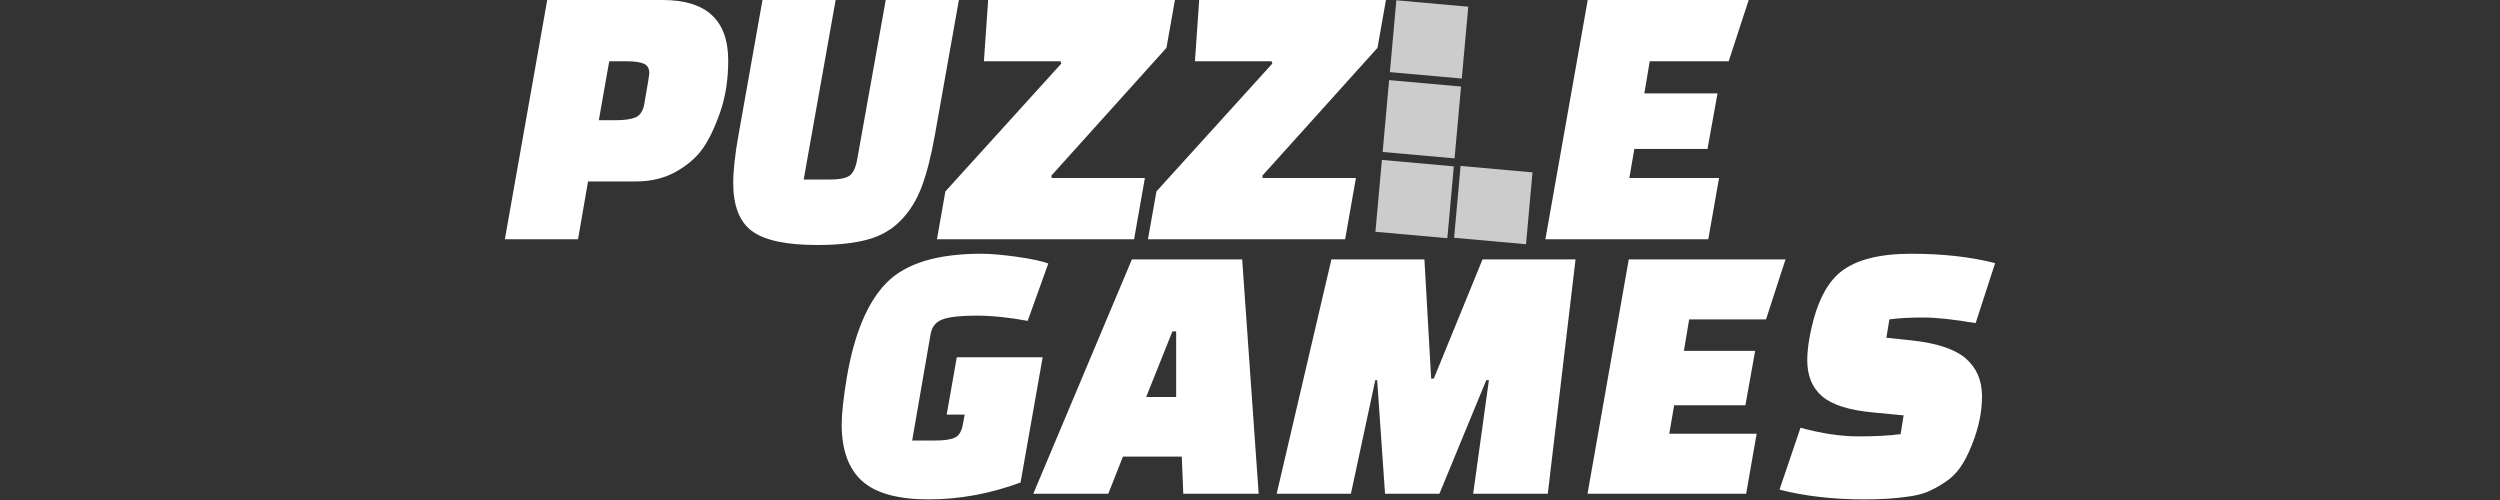 <?xml version="1.0" encoding="utf-8"?>
<svg viewBox="0 0 200 40" xmlns="http://www.w3.org/2000/svg">
  <rect x="0" y="0" width="200" height="40" fill="#333333" stroke="none"/>
  <path d="M 50.863 14.516 L 50.863 14.516 L 47.043 14.516 L 46.242 19.141 L 40.389 19.141 L 43.778 0 L 53.02 0 L 53.02 0 C 56.512 0 58.257 1.613 58.257 4.839 L 58.257 4.839 L 58.257 4.839 C 58.257 6.37 58.041 7.751 57.61 8.983 L 57.61 8.983 L 57.61 8.983 C 57.179 10.221 56.703 11.206 56.183 11.933 L 56.183 11.933 L 56.183 11.933 C 55.656 12.655 54.933 13.268 54.016 13.771 L 54.016 13.771 L 54.016 13.771 C 53.105 14.268 52.055 14.516 50.863 14.516 Z M 50.093 4.9 L 48.738 4.9 L 47.906 9.616 L 49.261 9.616 L 49.261 9.616 C 49.96 9.616 50.487 9.542 50.843 9.391 L 50.843 9.391 L 50.843 9.391 C 51.206 9.235 51.439 8.881 51.541 8.33 L 51.541 8.33 L 51.541 8.33 C 51.808 6.819 51.942 5.992 51.942 5.849 L 51.942 5.849 L 51.942 5.849 C 51.942 5.462 51.788 5.206 51.48 5.084 L 51.48 5.084 L 51.48 5.084 C 51.172 4.961 50.71 4.9 50.093 4.9 L 50.093 4.9 Z M 60.999 0 L 66.852 0 L 64.295 14.363 L 66.39 14.363 L 66.39 14.363 C 67.109 14.363 67.623 14.268 67.931 14.077 L 67.931 14.077 L 67.931 14.077 C 68.239 13.88 68.454 13.434 68.578 12.74 L 68.578 12.74 L 70.858 0 L 76.711 0 L 74.801 10.749 L 74.801 10.749 C 74.493 12.485 74.136 13.883 73.733 14.945 L 73.733 14.945 L 73.733 14.945 C 73.335 16.007 72.778 16.905 72.059 17.64 L 72.059 17.64 L 72.059 17.64 C 71.34 18.375 70.45 18.885 69.389 19.171 L 69.389 19.171 L 69.389 19.171 C 68.334 19.457 66.996 19.6 65.374 19.6 L 65.374 19.6 L 65.374 19.6 C 62.889 19.6 61.146 19.225 60.147 18.477 L 60.147 18.477 L 60.147 18.477 C 59.154 17.735 58.658 16.456 58.658 14.639 L 58.658 14.639 L 58.658 14.639 C 58.658 13.638 58.802 12.342 59.089 10.749 L 59.089 10.749 L 60.999 0 Z M 91.591 14.241 L 90.728 19.141 L 74.955 19.141 L 75.632 15.313 L 84.906 5.084 L 84.844 4.9 L 78.713 4.9 L 79.052 0 L 93.994 0 L 93.316 3.828 L 84.105 14.057 L 84.135 14.241 L 91.591 14.241 Z M 108.473 14.241 L 107.611 19.141 L 91.837 19.141 L 92.515 15.313 L 101.788 5.084 L 101.726 4.9 L 95.596 4.9 L 95.935 0 L 110.876 0 L 110.199 3.828 L 100.987 14.057 L 101.018 14.241 L 108.473 14.241 Z M 137.401 7.473 L 136.6 11.913 L 130.747 11.913 L 130.347 14.241 L 137.525 14.241 L 136.662 19.141 L 123.631 19.141 L 127.019 0 L 139.897 0 L 138.295 4.9 L 131.979 4.9 L 131.548 7.473 L 137.401 7.473 Z" style="white-space: pre; fill: rgb(255, 255, 255);"/>
  <path d="M 116.584 13.518 L 122.36 13.518 L 122.354 19.289 L 116.578 19.289 L 116.584 13.518 Z" style="fill: rgb(204, 204, 204);" transform="matrix(0.996, 0.089, -0.089, 0.996, 1.933, -10.564)"/>
  <path d="M 110.866 6.652 L 116.643 6.652 L 116.637 12.423 L 110.86 12.423 L 110.866 6.652 Z" style="fill: rgb(204, 204, 204);" transform="matrix(0.996, 0.089, -0.089, 0.996, 1.3, -10.083)"/>
  <path d="M 110.289 13.037 L 116.065 13.037 L 116.059 18.809 L 110.283 18.809 L 110.289 13.037 Z" style="fill: rgb(204, 204, 204);" transform="matrix(0.996, 0.089, -0.089, 0.996, 1.866, -10.006)"/>
  <path d="M 111.444 0.265 L 117.221 0.265 L 117.215 6.036 L 111.438 6.036 L 111.444 0.265 Z" style="fill: rgb(204, 204, 204);" transform="matrix(0.996, 0.089, -0.089, 0.996, 0.734, -10.16)"/>
  <path d="M 77.024 33.98 L 77.174 33.17 L 75.734 33.17 L 76.544 28.58 L 83.414 28.58 L 81.644 38.6 C 79.204 39.5 76.754 39.95 74.294 39.95 C 71.834 39.95 70.059 39.46 68.969 38.48 C 67.879 37.5 67.334 35.99 67.334 33.95 C 67.334 33.09 67.474 31.82 67.754 30.14 C 68.354 26.66 69.414 24.15 70.934 22.61 C 72.454 21.07 74.974 20.3 78.494 20.3 C 79.234 20.3 80.179 20.38 81.329 20.54 C 82.479 20.7 83.324 20.88 83.864 21.08 L 82.214 25.67 C 80.714 25.39 79.339 25.25 78.089 25.25 C 76.839 25.25 75.944 25.35 75.404 25.55 C 74.864 25.75 74.544 26.15 74.444 26.75 L 72.974 35.24 L 74.864 35.24 C 75.544 35.24 76.049 35.165 76.379 35.015 C 76.709 34.865 76.924 34.52 77.024 33.98 Z M 88.663 39.5 L 82.663 39.5 L 90.553 20.75 L 99.373 20.75 L 100.693 39.5 L 94.663 39.5 L 94.543 36.53 L 89.833 36.53 Z M 93.793 26.51 L 91.693 31.76 L 94.093 31.76 L 94.093 26.51 Z M 108.073 39.5 L 102.133 39.5 L 106.513 20.75 L 113.953 20.75 L 114.493 30.29 L 114.703 30.29 L 118.603 20.75 L 126.043 20.75 L 123.823 39.5 L 117.853 39.5 L 119.113 30.41 L 118.903 30.41 L 115.153 39.5 L 110.803 39.5 L 110.173 30.41 L 110.023 30.41 Z M 139.632 32.42 L 133.932 32.42 L 133.542 34.7 L 140.532 34.7 L 139.692 39.5 L 127.002 39.5 L 130.302 20.75 L 142.842 20.75 L 141.282 25.55 L 135.132 25.55 L 134.712 28.07 L 140.412 28.07 Z M 142.361 39.17 L 144.041 34.22 C 145.721 34.68 147.261 34.91 148.661 34.91 C 150.061 34.91 151.191 34.85 152.051 34.73 L 152.291 33.23 L 149.801 32.99 C 147.901 32.81 146.556 32.38 145.766 31.7 C 144.976 31.02 144.581 30.06 144.581 28.82 C 144.581 28.28 144.641 27.68 144.761 27.02 C 145.221 24.46 146.056 22.7 147.266 21.74 C 148.476 20.78 150.351 20.3 152.891 20.3 C 155.431 20.3 157.671 20.55 159.611 21.05 L 158.051 25.85 C 156.311 25.55 154.911 25.4 153.851 25.4 C 152.791 25.4 151.891 25.45 151.151 25.55 L 150.911 27.02 L 152.921 27.23 C 154.961 27.45 156.411 27.935 157.271 28.685 C 158.131 29.435 158.561 30.44 158.561 31.7 C 158.561 32.98 158.281 34.3 157.721 35.66 C 157.441 36.36 157.136 36.945 156.806 37.415 C 156.476 37.885 156.056 38.285 155.546 38.615 C 155.036 38.945 154.571 39.195 154.151 39.365 C 153.731 39.535 153.201 39.66 152.561 39.74 C 151.621 39.88 150.471 39.95 149.111 39.95 C 146.631 39.95 144.381 39.69 142.361 39.17 Z" style="white-space: pre; fill: rgb(255, 255, 255);"/>
</svg>